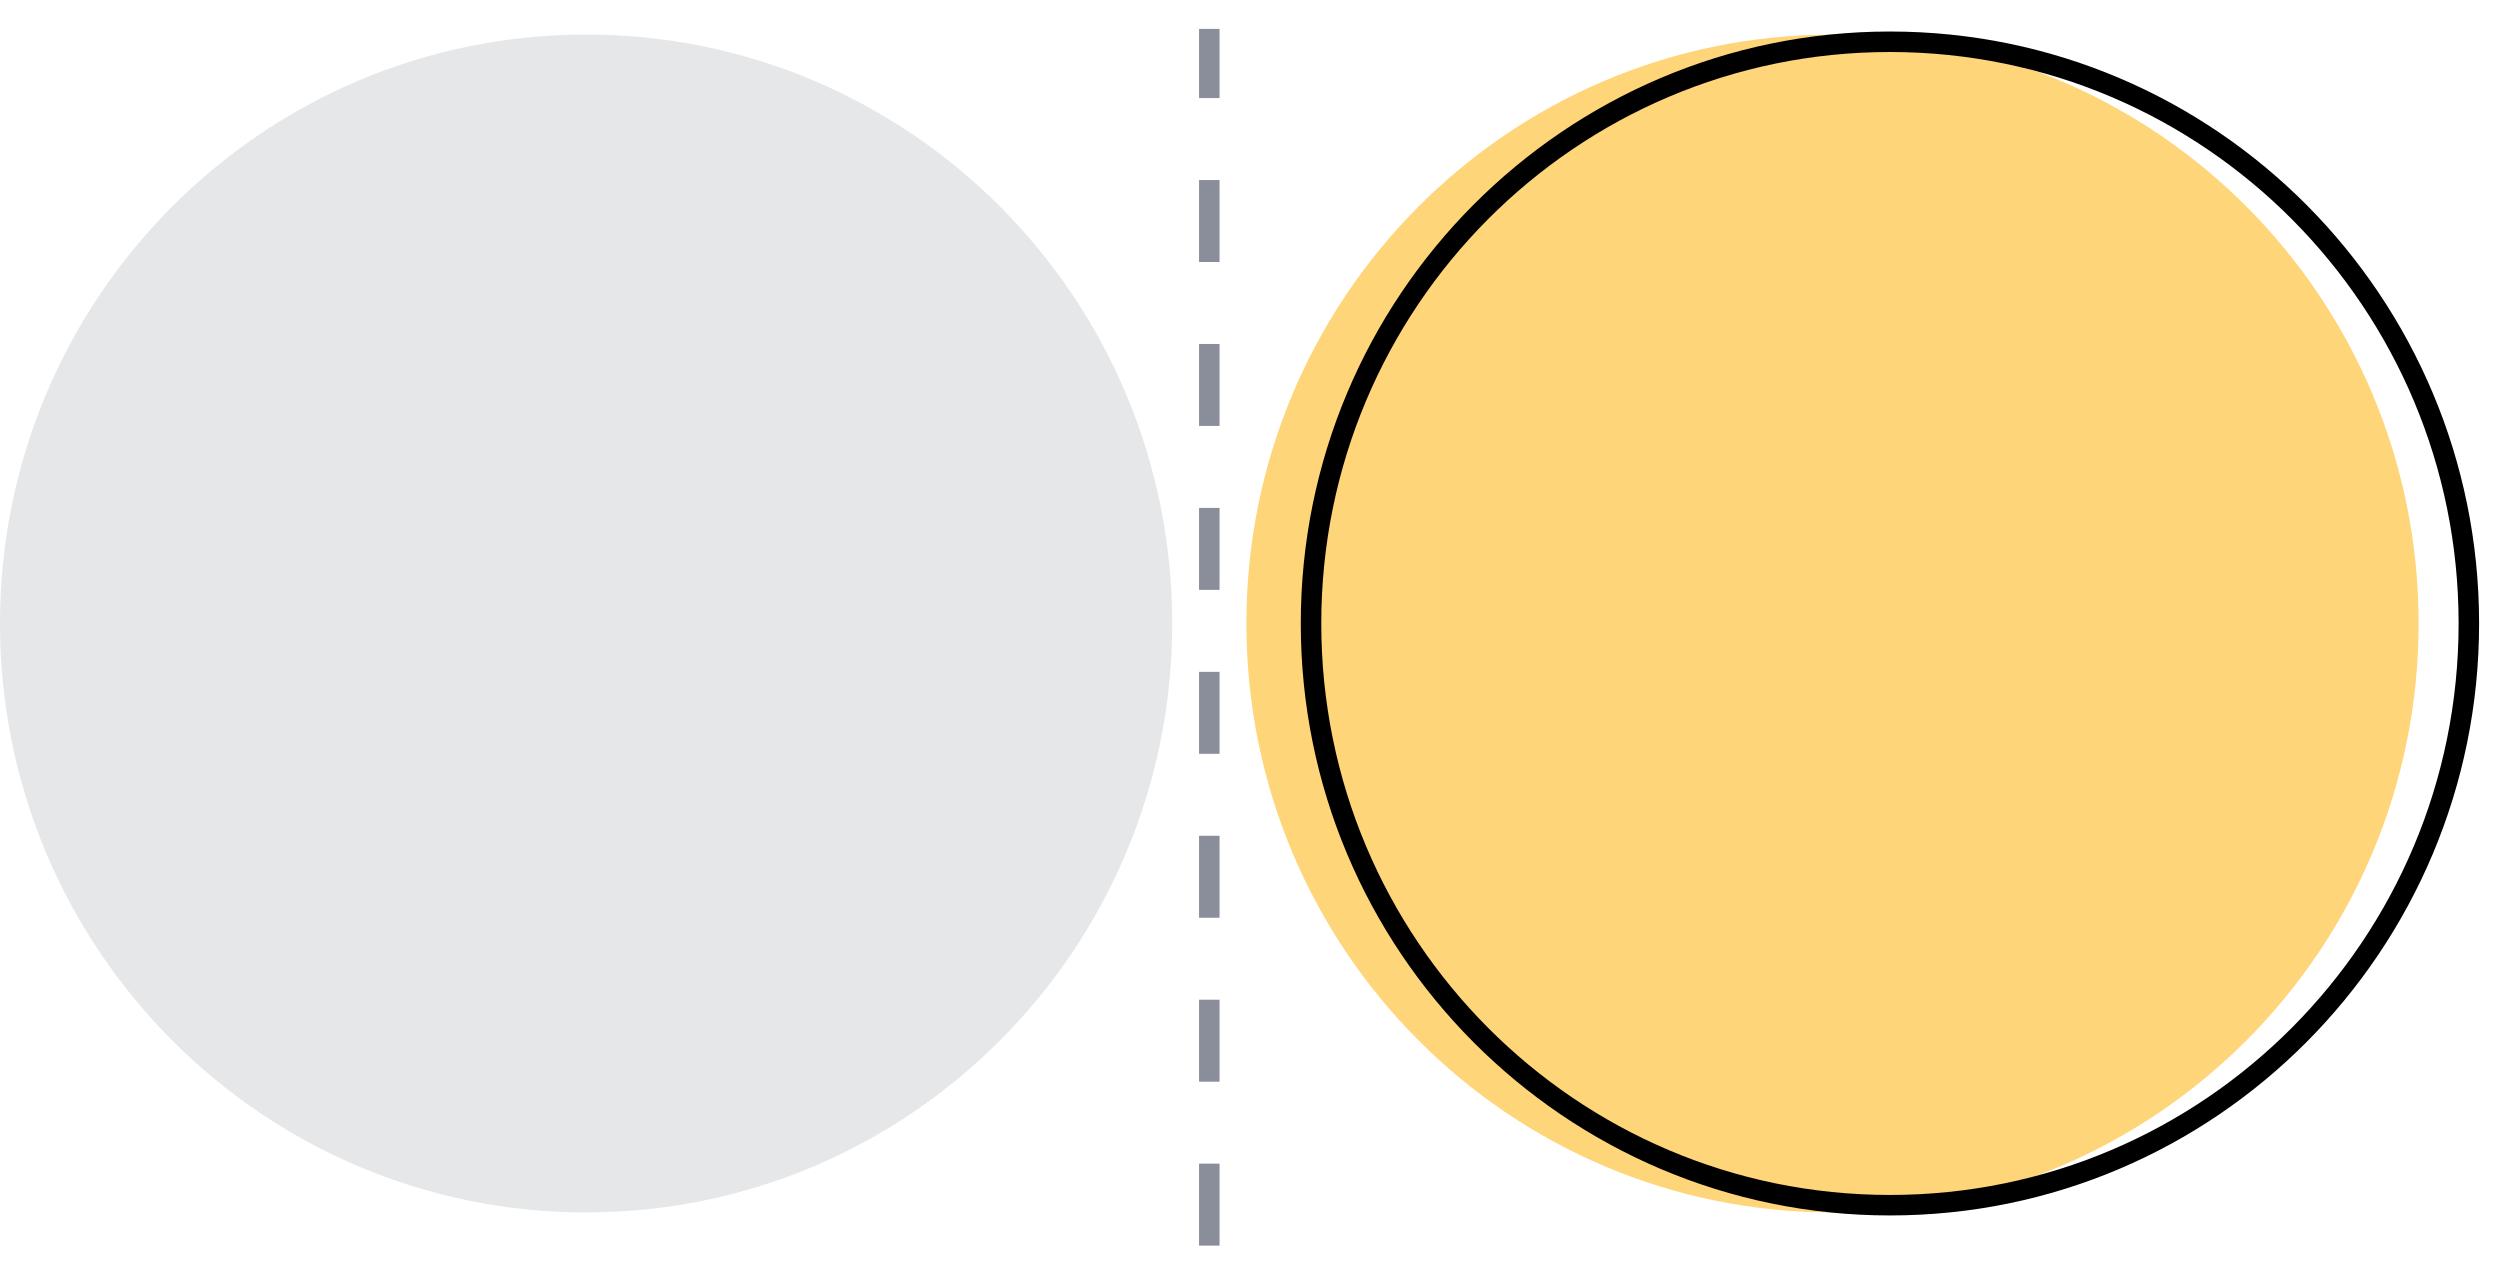 <svg width="61" height="31" viewBox="0 0 61 31" fill="none" xmlns="http://www.w3.org/2000/svg">
<path d="M14.301 29.583C22.199 29.583 28.602 23.149 28.602 15.213C28.602 7.276 22.199 0.843 14.301 0.843C6.403 0.843 0 7.276 0 15.213C0 23.149 6.403 29.583 14.301 29.583Z" fill="#3A4C57" fill-opacity="0.13"/>
<path d="M44.713 29.583C52.611 29.583 59.014 23.149 59.014 15.213C59.014 7.276 52.611 0.843 44.713 0.843C36.815 0.843 30.412 7.276 30.412 15.213C30.412 23.149 36.815 29.583 44.713 29.583Z" fill="#FED579"/>
<path d="M46.115 29.407C53.916 29.407 60.24 23.052 60.24 15.213C60.24 7.374 53.916 1.019 46.115 1.019C38.313 1.019 31.989 7.374 31.989 15.213C31.989 23.052 38.313 29.407 46.115 29.407Z" stroke="black" stroke-width="0.5"/>
<path opacity="0.5" d="M29.507 30.393V0.705" stroke="#151E36" stroke-width="0.5" stroke-dasharray="2 2 2 2 2 2"/>
</svg>
